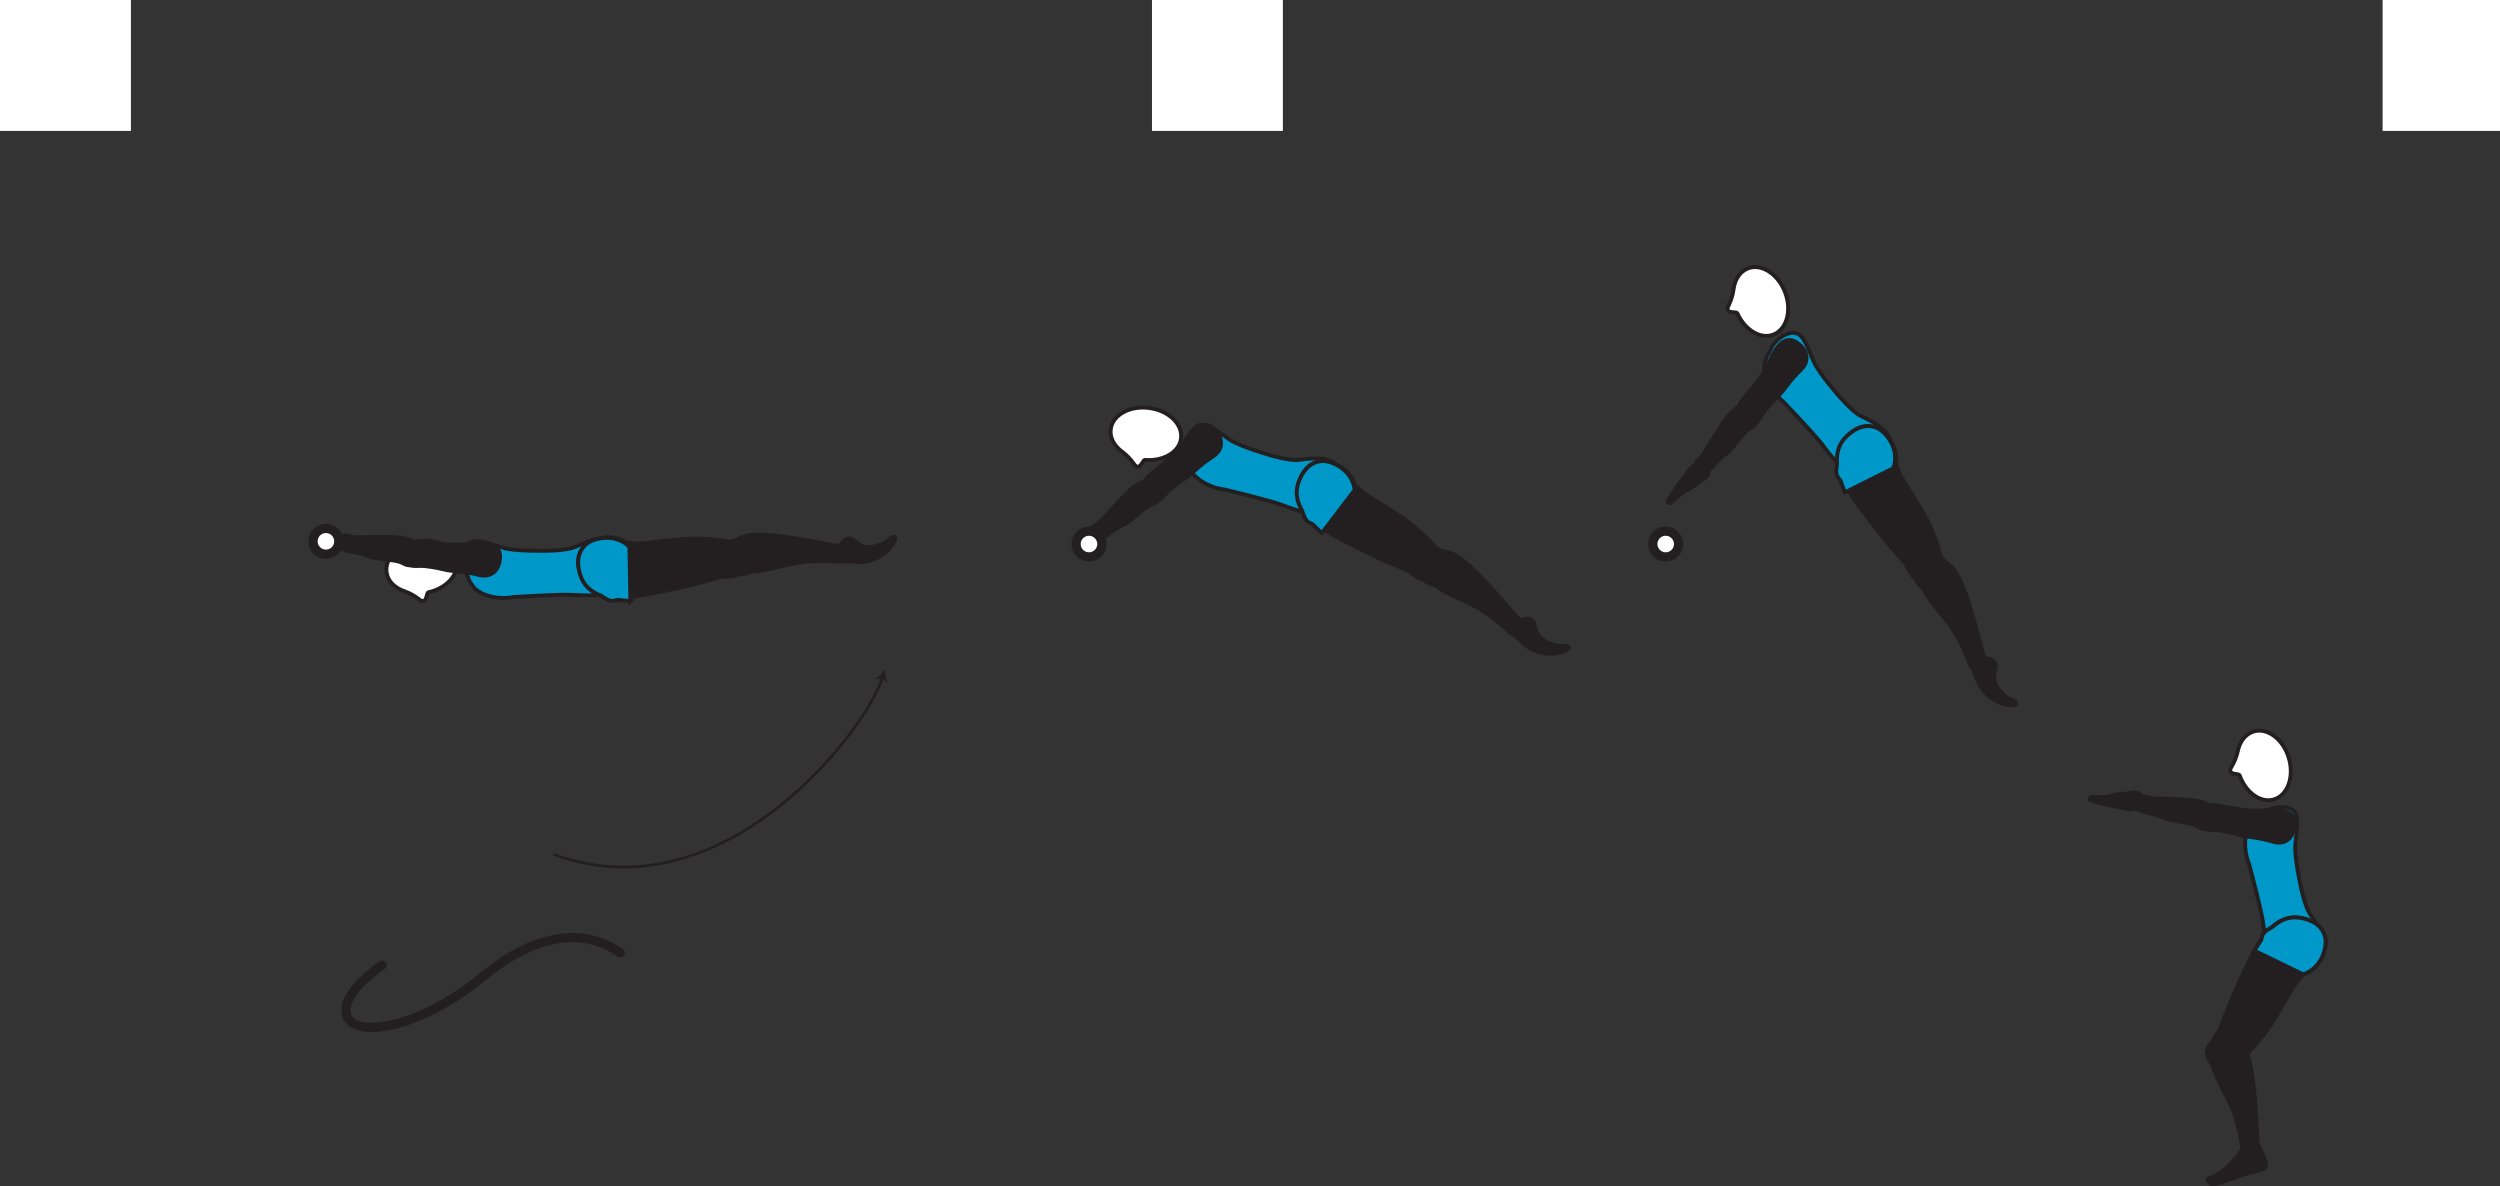 <?xml version="1.0" encoding="UTF-8" standalone="no"?>
<!-- Created with Inkscape (http://www.inkscape.org/) -->

<svg
   version="1.1"
   id="svg1"
   width="360.469"
   height="171.039"
   viewBox="0 0 360.469 171.039"
   sodipodi:docname="cell.svg"
   xmlns:inkscape="http://www.inkscape.org/namespaces/inkscape"
   xmlns:sodipodi="http://sodipodi.sourceforge.net/DTD/sodipodi-0.dtd"
   xmlns="http://www.w3.org/2000/svg"
   xmlns:svg="http://www.w3.org/2000/svg">
  <rect x="0" y="0" width="360.469" height="171.039" fill="#333333" stroke="none"/>
  <sodipodi:namedview
     id="namedview1"
     pagecolor="#ffffff"
     bordercolor="#000000"
     borderopacity="0.25"
     inkscape:showpageshadow="2"
     inkscape:pageopacity="0.0"
     inkscape:pagecheckerboard="0"
     inkscape:deskcolor="#d1d1d1">
    <inkscape:page
       x="0"
       y="0"
       inkscape:label="1"
       id="page1"
       width="360.469"
       height="171.039"
       margin="0"
       bleed="0" />
  </sodipodi:namedview>
  <defs
     id="defs1" />
  <path
     style="fill:#ffffff;fill-opacity:1;fill-rule:nonzero;stroke:none"
     d="m 166.1,18.874 h 18.875 V 0 h -18.875 z"
     id="path80" />
  <path
     style="fill:#ffffff;fill-opacity:1;fill-rule:nonzero;stroke:none"
     d="M -1.4269758e-8,18.874 H 18.875 V 0 H -1.4269758e-8 Z"
     id="path81" />
  <path
     style="fill:#ffffff;fill-opacity:1;fill-rule:nonzero;stroke:none"
     d="m 343.542,18.874 h 16.927 V 0 h -16.927 z"
     id="path82" />
  <path
     style="fill:#231f20;fill-opacity:1;fill-rule:nonzero;stroke:none"
     d="m 287.698,96.844 c 0.542,-1.246 -0.166,-1.932 -1.204,-2.016 -0.301,-0.026 -0.546,-0.364 -0.842,-0.359 -0.71,0.005 -1.886,1.291 -1.068,2.547 0.052,0.088 0.281,0.874 0.536,1.437 0.505,1.104 2.052,3.068 4.729,3.354 1.271,0.146 1.12,-0.63 0.625,-0.844 -1.578,-0.672 -1.584,-1.042 -1.932,-1.37 -1.188,-1.104 -0.844,-2.749 -0.844,-2.749"
     id="path83" />
  <path
     style="fill:none;stroke:#231f20;stroke-width:0.333;stroke-linecap:butt;stroke-linejoin:miter;stroke-miterlimit:4;stroke-dasharray:none;stroke-opacity:1"
     d="m 287.698,96.844 c 0.542,-1.246 -0.166,-1.932 -1.204,-2.016 -0.301,-0.026 -0.546,-0.364 -0.842,-0.359 -0.71,0.005 -1.886,1.291 -1.068,2.547 0.052,0.088 0.281,0.874 0.536,1.437 0.505,1.104 2.052,3.068 4.729,3.354 1.271,0.146 1.12,-0.63 0.625,-0.844 -1.578,-0.672 -1.584,-1.042 -1.932,-1.37 -1.188,-1.104 -0.844,-2.749 -0.844,-2.749 z"
     id="path84" />
  <path
     style="fill:#231f20;fill-opacity:1;fill-rule:nonzero;stroke:none"
     d="m 277.204,81.302 c 1.817,-1.344 2.353,-1.365 2.973,-0.636 0.417,0.49 0.964,0.798 1.229,1.084 0.886,0.948 1.984,2.906 3.651,9.276 0.38,1.443 0.923,3.463 1.213,4.276 0.448,1.282 -1.978,1.172 -2.161,0.667 -0.599,-1.609 -1.129,-2.667 -1.421,-3.213 -0.203,-0.387 -0.47,-1.095 -1.432,-2.454 -1.47,-2.062 -2.647,-3.073 -3.667,-4.928 -0.475,-0.858 -1.376,-1.208 -1.407,-2.29 -0.036,-1.084 1.022,-1.782 1.022,-1.782"
     id="path85" />
  <path
     style="fill:none;stroke:#231f20;stroke-width:0.566;stroke-linecap:butt;stroke-linejoin:miter;stroke-miterlimit:4;stroke-dasharray:none;stroke-opacity:1"
     d="m 277.204,81.302 c 1.817,-1.344 2.353,-1.365 2.973,-0.636 0.417,0.49 0.964,0.798 1.229,1.084 0.886,0.948 1.984,2.906 3.651,9.276 0.38,1.443 0.923,3.463 1.213,4.276 0.448,1.282 -1.978,1.172 -2.161,0.667 -0.599,-1.609 -1.129,-2.667 -1.421,-3.213 -0.203,-0.387 -0.47,-1.095 -1.432,-2.454 -1.47,-2.062 -2.647,-3.073 -3.667,-4.928 -0.475,-0.858 -1.376,-1.208 -1.407,-2.29 -0.036,-1.084 1.022,-1.782 1.022,-1.782 z"
     id="path86" />
  <path
     style="fill:#0098c9;fill-opacity:1;fill-rule:nonzero;stroke:none"
     d="m 265.322,57.292 c 2.09,2.338 2.792,2.614 3.626,3 5.234,2.448 3.937,4.973 1.474,6.473 -2.89,1.771 -3.896,2.464 -7.63,-2.604 -1.036,-1.416 -5.724,-6.301 -5.724,-6.301 -1.912,-1.527 -2.968,-4.032 -2.615,-5.443 0.369,-1.491 0.333,-0.871 0.927,-2.188 0.568,-1.255 2.354,-2.516 3.552,-2.197 1.152,0.29 1.614,1.889 2.589,4.109 0.771,1.749 3.801,5.151 3.801,5.151"
     id="path87" />
  <path
     style="fill:none;stroke:#231f20;stroke-width:0.566;stroke-linecap:butt;stroke-linejoin:miter;stroke-miterlimit:4;stroke-dasharray:none;stroke-opacity:1"
     d="m 265.322,57.292 c 2.09,2.338 2.792,2.614 3.626,3 5.234,2.448 3.937,4.973 1.474,6.473 -2.89,1.771 -3.896,2.464 -7.63,-2.604 -1.036,-1.416 -5.724,-6.301 -5.724,-6.301 -1.912,-1.527 -2.968,-4.032 -2.615,-5.443 0.369,-1.491 0.333,-0.871 0.927,-2.188 0.568,-1.255 2.354,-2.516 3.552,-2.197 1.152,0.29 1.614,1.889 2.589,4.109 0.771,1.749 3.801,5.151 3.801,5.151 z"
     id="path88" />
  <path
     style="fill:#ffffff;fill-opacity:1;fill-rule:nonzero;stroke:none"
     d="m 250.494,45.15 c -0.114,-0.218 -1.233,0.022 -1.38,-0.478 -0.15,-0.506 0.522,-0.912 0.834,-2.88 V 41.77 c 0.177,-1.442 0.912,-2.62 2.084,-3.072 1.937,-0.745 4.328,0.786 5.344,3.422 1.014,2.636 0.265,5.38 -1.678,6.125 -1.844,0.719 -4.125,-0.667 -5.204,-3.095"
     id="path89" />
  <path
     style="fill:none;stroke:#231f20;stroke-width:0.566;stroke-linecap:butt;stroke-linejoin:miter;stroke-miterlimit:4;stroke-dasharray:none;stroke-opacity:1"
     d="m 250.494,45.15 c -0.114,-0.218 -1.233,0.022 -1.38,-0.478 -0.15,-0.506 0.522,-0.912 0.834,-2.88 V 41.77 c 0.177,-1.442 0.912,-2.62 2.084,-3.072 1.937,-0.745 4.328,0.786 5.344,3.422 1.014,2.636 0.265,5.38 -1.678,6.125 -1.844,0.719 -4.125,-0.667 -5.204,-3.095 z"
     id="path90" />
  <path
     style="fill:#231f20;fill-opacity:1;fill-rule:nonzero;stroke:none"
     d="m 279.089,82.901 c -3.011,2.656 -4.052,-1.292 -4.371,-1.647 -3.333,-3.744 -3.473,-4.098 -5.817,-7.124 -3.375,-4.37 -5.016,-7.885 -3.052,-10.594 1.339,-1.838 2.912,-2.323 4.188,-1.995 1.411,0.365 3.776,2.491 3.296,5.339 l 0.647,1.584 c 0.572,1.01 0.853,1.514 1.172,1.989 0.561,0.833 1.113,1.76 2.118,3.437 1.782,2.984 2.688,6.714 2.688,6.714 0.615,1.084 -0.869,2.297 -0.869,2.297"
     id="path91" />
  <path
     style="fill:none;stroke:#231f20;stroke-width:0.566;stroke-linecap:butt;stroke-linejoin:miter;stroke-miterlimit:4;stroke-dasharray:none;stroke-opacity:1"
     d="m 279.089,82.901 c -3.011,2.656 -4.052,-1.292 -4.371,-1.647 -3.333,-3.744 -3.473,-4.098 -5.817,-7.124 -3.375,-4.37 -5.016,-7.885 -3.052,-10.594 1.339,-1.838 2.912,-2.323 4.188,-1.995 1.411,0.365 3.776,2.491 3.296,5.339 l 0.647,1.584 c 0.572,1.01 0.853,1.514 1.172,1.989 0.561,0.833 1.113,1.76 2.118,3.437 1.782,2.984 2.688,6.714 2.688,6.714 0.615,1.084 -0.869,2.297 -0.869,2.297 z"
     id="path92" />
  <path
     style="fill:#0098c9;fill-opacity:1;fill-rule:nonzero;stroke:none"
     d="m 270.641,61.698 c -1.208,-0.532 -2.833,-0.318 -4.453,1.271 -1.052,1.025 -1.422,2.339 -1.312,3.885 -0.152,1.031 -0.22,1.656 0.353,2.235 0.052,0.047 0.099,0.113 0.147,0.176 0.176,0.557 0.38,1.131 0.634,1.735 l 6.995,-3.49 c 0.953,-2.729 -1.036,-5.213 -2.364,-5.812"
     id="path93" />
  <path
     style="fill:none;stroke:#231f20;stroke-width:0.566;stroke-linecap:butt;stroke-linejoin:miter;stroke-miterlimit:4;stroke-dasharray:none;stroke-opacity:1"
     d="m 270.641,61.698 c -1.208,-0.532 -2.833,-0.318 -4.453,1.271 -1.052,1.025 -1.422,2.339 -1.312,3.885 -0.152,1.031 -0.22,1.656 0.353,2.235 0.052,0.047 0.099,0.113 0.147,0.176 0.176,0.557 0.38,1.131 0.634,1.735 l 6.995,-3.49 c 0.953,-2.729 -1.036,-5.213 -2.364,-5.812 z"
     id="path94" />
  <path
     style="fill:#231f20;fill-opacity:1;fill-rule:nonzero;stroke:none"
     d="m 246.005,68.041 c 0.62,-0.176 1.677,-1.812 3.005,-2.724 0.896,-0.615 2.328,-2.957 3.266,-3.5 0.854,-0.5 1.204,-0.807 0.802,-1.885 -0.24,-0.64 -1.109,-1.719 -1.604,-1.563 -1.13,0.365 -1.849,0.985 -2.489,1.833 -0.735,0.975 -2.491,3.776 -2.767,4.324 -0.681,1.364 -1.353,1.672 -1.566,2.02 -0.407,0.642 -0.256,0.959 0.104,1.308 0.686,0.667 1.249,0.187 1.249,0.187"
     id="path95" />
  <path
     style="fill:none;stroke:#231f20;stroke-width:0.566;stroke-linecap:butt;stroke-linejoin:miter;stroke-miterlimit:4;stroke-dasharray:none;stroke-opacity:1"
     d="m 246.005,68.041 c 0.62,-0.176 1.677,-1.812 3.005,-2.724 0.896,-0.615 2.328,-2.957 3.266,-3.5 0.854,-0.5 1.204,-0.807 0.802,-1.885 -0.24,-0.64 -1.109,-1.719 -1.604,-1.563 -1.13,0.365 -1.849,0.985 -2.489,1.833 -0.735,0.975 -2.491,3.776 -2.767,4.324 -0.681,1.364 -1.353,1.672 -1.566,2.02 -0.407,0.642 -0.256,0.959 0.104,1.308 0.686,0.667 1.249,0.187 1.249,0.187 z"
     id="path96" />
  <path
     style="fill:#231f20;fill-opacity:1;fill-rule:nonzero;stroke:none"
     d="m 251.969,61.218 c 1.063,0.74 1.896,-1.114 2.192,-1.568 0.297,-0.452 1.287,-1.656 2.183,-2.489 0.89,-0.839 1.645,-2.271 3.344,-3.864 0.885,-0.839 1.224,-2.219 -0.047,-3.459 -1.261,-1.224 -2.417,-0.973 -3.344,0.198 -0.927,1.177 -1.297,2.672 -2.145,3.922 -0.844,1.255 -1.83,2.454 -2.647,3.354 -0.927,1.021 -1,1.876 -0.801,2.308 0.505,1.082 1.265,1.598 1.265,1.598"
     id="path97" />
  <path
     style="fill:none;stroke:#231f20;stroke-width:0.566;stroke-linecap:butt;stroke-linejoin:miter;stroke-miterlimit:4;stroke-dasharray:none;stroke-opacity:1"
     d="m 251.969,61.218 c 1.063,0.74 1.896,-1.114 2.192,-1.568 0.297,-0.452 1.287,-1.656 2.183,-2.489 0.89,-0.839 1.645,-2.271 3.344,-3.864 0.885,-0.839 1.224,-2.219 -0.047,-3.459 -1.261,-1.224 -2.417,-0.973 -3.344,0.198 -0.927,1.177 -1.297,2.672 -2.145,3.922 -0.844,1.255 -1.83,2.454 -2.647,3.354 -0.927,1.021 -1,1.876 -0.801,2.308 0.505,1.082 1.265,1.598 1.265,1.598 z"
     id="path98" />
  <path
     style="fill:#ffffff;fill-opacity:1;fill-rule:nonzero;stroke:none"
     d="m 239.218,76.844 c -0.88,0.525 -1.172,1.661 -0.645,2.546 0.521,0.886 1.667,1.178 2.547,0.651 0.885,-0.52 1.177,-1.667 0.65,-2.547 -0.525,-0.885 -1.666,-1.172 -2.552,-0.65"
     id="path99" />
  <path
     style="fill:none;stroke:#231f20;stroke-width:1.332;stroke-linecap:butt;stroke-linejoin:miter;stroke-miterlimit:4;stroke-dasharray:none;stroke-opacity:1"
     d="m 239.218,76.844 c -0.88,0.525 -1.172,1.661 -0.645,2.546 0.521,0.886 1.667,1.178 2.547,0.651 0.885,-0.52 1.177,-1.667 0.65,-2.547 -0.525,-0.885 -1.666,-1.172 -2.552,-0.65 z"
     id="path100" />
  <path
     style="fill:#231f20;fill-opacity:1;fill-rule:nonzero;stroke:none"
     d="m 240.489,72.312 c 0.215,-0.698 2.152,-3.307 2.62,-3.88 0.417,-0.515 0.828,-1.599 1.953,-1.328 0.454,0.104 1.042,0.584 1.224,0.849 0.156,0.213 0.036,0.521 -0.244,0.803 -0.469,0.473 -0.781,0.432 -1.724,1.29 0,0 -0.256,0.167 -0.734,0.443 -1.407,0.828 -0.866,0.333 -2.636,1.985 -0.12,0.114 -0.334,0.072 -0.402,-0.016 -0.113,-0.141 -0.057,-0.146 -0.057,-0.146"
     id="path101" />
  <path
     style="fill:none;stroke:#231f20;stroke-width:0.566;stroke-linecap:round;stroke-linejoin:round;stroke-miterlimit:4;stroke-dasharray:none;stroke-opacity:1"
     d="m 240.489,72.312 c 0.215,-0.698 2.152,-3.307 2.62,-3.88 0.417,-0.515 0.828,-1.599 1.953,-1.328 0.454,0.104 1.042,0.584 1.224,0.849 0.156,0.213 0.036,0.521 -0.244,0.803 -0.469,0.473 -0.781,0.432 -1.724,1.29 0,0 -0.256,0.167 -0.734,0.443 -1.407,0.828 -0.866,0.333 -2.636,1.985 -0.12,0.114 -0.334,0.072 -0.402,-0.016 -0.113,-0.141 -0.057,-0.146 -0.057,-0.146 z"
     id="path102" />
  <path
     style="fill:none;stroke:#231f20;stroke-width:0.4;stroke-linecap:butt;stroke-linejoin:miter;stroke-miterlimit:4;stroke-dasharray:none;stroke-opacity:1"
     d="m 79.849,123.207 c 24.891,9.058 45.35,-18.525 47.375,-25.499"
     id="path103" />
  <path
     style="fill:#231f20;fill-opacity:1;fill-rule:nonzero;stroke:none"
     d="m 127.563,96.552 c 0.041,0.604 0.193,1.38 0.437,1.906 l -0.817,-0.598 -1.011,0.066 c 0.489,-0.312 1.032,-0.89 1.391,-1.374"
     id="path104" />
  <path
     style="fill:#231f20;fill-opacity:1;fill-rule:nonzero;stroke:none"
     d="m 123.543,78.161 c -0.882,-1.025 -1.814,-0.683 -2.33,0.219 -0.156,0.265 -0.566,0.338 -0.692,0.609 -0.297,0.641 0.355,2.256 1.844,2.057 0.099,-0.014 0.911,0.12 1.531,0.131 1.213,0.016 3.647,-0.536 5.063,-2.833 0.672,-1.084 -0.094,-1.276 -0.5,-0.922 -1.282,1.13 -1.615,0.984 -2.063,1.156 -1.505,0.599 -2.853,-0.417 -2.853,-0.417"
     id="path105" />
  <path
     style="fill:none;stroke:#231f20;stroke-width:0.333;stroke-linecap:butt;stroke-linejoin:miter;stroke-miterlimit:4;stroke-dasharray:none;stroke-opacity:1"
     d="m 123.543,78.161 c -0.882,-1.025 -1.814,-0.683 -2.33,0.219 -0.156,0.265 -0.566,0.338 -0.692,0.609 -0.297,0.641 0.355,2.256 1.844,2.057 0.099,-0.014 0.911,0.12 1.531,0.131 1.213,0.016 3.647,-0.536 5.063,-2.833 0.672,-1.084 -0.094,-1.276 -0.5,-0.922 -1.282,1.13 -1.615,0.984 -2.063,1.156 -1.505,0.599 -2.853,-0.417 -2.853,-0.417 z"
     id="path106" />
  <path
     style="fill:#231f20;fill-opacity:1;fill-rule:nonzero;stroke:none"
     d="m 105.006,80.969 c -0.438,-2.219 -0.225,-2.715 0.703,-2.959 0.619,-0.166 1.135,-0.532 1.504,-0.645 1.235,-0.396 3.475,-0.548 9.943,0.681 1.469,0.282 3.527,0.656 4.387,0.74 1.348,0.14 0.208,2.287 -0.324,2.24 -1.708,-0.152 -2.896,-0.125 -3.52,-0.094 -0.428,0.021 -1.183,-0.047 -2.823,0.24 -2.496,0.437 -3.912,1.073 -6.027,1.193 -0.984,0.061 -1.682,0.728 -2.672,0.291 -1,-0.432 -1.171,-1.687 -1.171,-1.687"
     id="path107" />
  <path
     style="fill:none;stroke:#231f20;stroke-width:0.566;stroke-linecap:butt;stroke-linejoin:miter;stroke-miterlimit:4;stroke-dasharray:none;stroke-opacity:1"
     d="m 105.006,80.969 c -0.438,-2.219 -0.225,-2.715 0.703,-2.959 0.619,-0.166 1.135,-0.532 1.504,-0.645 1.235,-0.396 3.475,-0.548 9.943,0.681 1.469,0.282 3.527,0.656 4.387,0.74 1.348,0.14 0.208,2.287 -0.324,2.24 -1.708,-0.152 -2.896,-0.125 -3.52,-0.094 -0.428,0.021 -1.183,-0.047 -2.823,0.24 -2.496,0.437 -3.912,1.073 -6.027,1.193 -0.984,0.061 -1.682,0.728 -2.672,0.291 -1,-0.432 -1.171,-1.687 -1.171,-1.687 z"
     id="path108" />
  <path
     style="fill:#0098c9;fill-opacity:1;fill-rule:nonzero;stroke:none"
     d="m 78.959,79.412 c 3.131,-0.09 3.792,-0.454 4.631,-0.839 5.249,-2.423 6.338,0.203 5.895,3.052 -0.51,3.353 -0.625,4.563 -6.912,4.151 -1.745,-0.12 -8.505,0.308 -8.505,0.308 -2.402,0.484 -4.995,-0.328 -5.849,-1.511 -0.896,-1.245 -0.448,-0.817 -1.072,-2.12 -0.59,-1.24 -0.402,-3.421 0.609,-4.136 0.963,-0.687 2.489,-0.009 4.812,0.677 1.833,0.538 6.391,0.418 6.391,0.418"
     id="path109" />
  <path
     style="fill:none;stroke:#231f20;stroke-width:0.566;stroke-linecap:butt;stroke-linejoin:miter;stroke-miterlimit:4;stroke-dasharray:none;stroke-opacity:1"
     d="m 78.959,79.412 c 3.131,-0.09 3.792,-0.454 4.631,-0.839 5.249,-2.423 6.338,0.203 5.895,3.052 -0.51,3.353 -0.625,4.563 -6.912,4.151 -1.745,-0.12 -8.505,0.308 -8.505,0.308 -2.402,0.484 -4.995,-0.328 -5.849,-1.511 -0.896,-1.245 -0.448,-0.817 -1.072,-2.12 -0.59,-1.24 -0.402,-3.421 0.609,-4.136 0.963,-0.687 2.489,-0.009 4.812,0.677 1.833,0.538 6.391,0.418 6.391,0.418 z"
     id="path110" />
  <path
     style="fill:#ffffff;fill-opacity:1;fill-rule:nonzero;stroke:none"
     d="m 61.756,85.406 c -0.235,0.068 -0.224,1.214 -0.745,1.26 -0.521,0.042 -0.787,-0.702 -2.645,-1.401 L 58.344,85.26 c -1.38,-0.463 -2.391,-1.416 -2.593,-2.656 -0.344,-2.047 1.64,-4.083 4.426,-4.547 2.786,-0.464 5.317,0.823 5.662,2.869 0.328,1.959 -1.479,3.912 -4.083,4.48"
     id="path111" />
  <path
     style="fill:none;stroke:#231f20;stroke-width:0.566;stroke-linecap:butt;stroke-linejoin:miter;stroke-miterlimit:4;stroke-dasharray:none;stroke-opacity:1"
     d="m 61.756,85.406 c -0.235,0.068 -0.224,1.214 -0.745,1.26 -0.521,0.042 -0.787,-0.702 -2.645,-1.401 L 58.344,85.26 c -1.38,-0.463 -2.391,-1.416 -2.593,-2.656 -0.344,-2.047 1.64,-4.083 4.426,-4.547 2.786,-0.464 5.317,0.823 5.662,2.869 0.328,1.959 -1.479,3.912 -4.083,4.48 z"
     id="path112" />
  <path
     style="fill:#231f20;fill-opacity:1;fill-rule:nonzero;stroke:none"
     d="m 107.256,79.953 c 1.109,3.855 -2.901,3.104 -3.36,3.24 -4.812,1.4 -5.192,1.38 -8.927,2.192 -5.401,1.177 -9.281,1.151 -10.885,-1.792 -1.084,-1.995 -0.844,-3.619 0,-4.629 0.932,-1.12 3.864,-2.344 6.235,-0.688 l 1.707,0.093 c 1.162,-0.083 1.735,-0.115 2.302,-0.203 0.995,-0.15 2.063,-0.254 4.011,-0.437 3.458,-0.333 7.218,0.453 7.218,0.453 1.24,-0.089 1.699,1.771 1.699,1.771"
     id="path113" />
  <path
     style="fill:none;stroke:#231f20;stroke-width:0.566;stroke-linecap:butt;stroke-linejoin:miter;stroke-miterlimit:4;stroke-dasharray:none;stroke-opacity:1"
     d="m 107.256,79.953 c 1.109,3.855 -2.901,3.104 -3.36,3.24 -4.812,1.4 -5.192,1.38 -8.927,2.192 -5.401,1.177 -9.281,1.151 -10.885,-1.792 -1.084,-1.995 -0.844,-3.619 0,-4.629 0.932,-1.12 3.864,-2.344 6.235,-0.688 l 1.707,0.093 c 1.162,-0.083 1.735,-0.115 2.302,-0.203 0.995,-0.15 2.063,-0.254 4.011,-0.437 3.458,-0.333 7.218,0.453 7.218,0.453 1.24,-0.089 1.699,1.771 1.699,1.771 z"
     id="path114" />
  <path
     style="fill:#0098c9;fill-opacity:1;fill-rule:nonzero;stroke:none"
     d="m 90.896,86.656 -0.145,-7.812 c -2.058,-2.032 -5.156,-1.308 -6.266,-0.36 -1,0.86 -1.505,2.417 -0.766,4.568 0.48,1.396 1.5,2.292 2.953,2.849 0.86,0.577 1.401,0.907 2.161,0.64 0.069,-0.025 0.147,-0.041 0.224,-0.057 0.579,0.084 1.188,0.141 1.839,0.172"
     id="path115" />
  <path
     style="fill:none;stroke:#231f20;stroke-width:0.566;stroke-linecap:butt;stroke-linejoin:miter;stroke-miterlimit:4;stroke-dasharray:none;stroke-opacity:1"
     d="m 90.896,86.656 -0.145,-7.812 c -2.058,-2.032 -5.156,-1.308 -6.266,-0.36 -1,0.86 -1.505,2.417 -0.766,4.568 0.48,1.396 1.5,2.292 2.953,2.849 0.86,0.577 1.401,0.907 2.161,0.64 0.069,-0.025 0.147,-0.041 0.224,-0.057 0.579,0.084 1.188,0.141 1.839,0.172 z"
     id="path116" />
  <path
     style="fill:#231f20;fill-opacity:1;fill-rule:nonzero;stroke:none"
     d="m 49.355,79.13 c 0.479,0.432 2.426,0.463 3.902,1.104 0.995,0.438 3.739,0.407 4.697,0.911 0.88,0.459 1.328,0.595 2.026,-0.323 0.416,-0.541 0.869,-1.853 0.479,-2.181 -0.912,-0.767 -1.817,-1.048 -2.88,-1.141 -1.213,-0.11 -4.527,-0.11 -5.136,-0.052 -1.514,0.145 -2.129,-0.255 -2.536,-0.255 -0.76,-0.005 -0.953,0.291 -1.057,0.781 -0.203,0.938 0.505,1.156 0.505,1.156"
     id="path117" />
  <path
     style="fill:none;stroke:#231f20;stroke-width:0.566;stroke-linecap:butt;stroke-linejoin:miter;stroke-miterlimit:4;stroke-dasharray:none;stroke-opacity:1"
     d="m 49.355,79.13 c 0.479,0.432 2.426,0.463 3.902,1.104 0.995,0.438 3.739,0.407 4.697,0.911 0.88,0.459 1.328,0.595 2.026,-0.323 0.416,-0.541 0.869,-1.853 0.479,-2.181 -0.912,-0.767 -1.817,-1.048 -2.88,-1.141 -1.213,-0.11 -4.527,-0.11 -5.136,-0.052 -1.514,0.145 -2.129,-0.255 -2.536,-0.255 -0.76,-0.005 -0.953,0.291 -1.057,0.781 -0.203,0.938 0.505,1.156 0.505,1.156 z"
     id="path118" />
  <path
     style="fill:#231f20;fill-opacity:1;fill-rule:nonzero;stroke:none"
     d="m 58.302,80.568 c -0.068,1.292 1.954,1.016 2.49,1.025 0.547,0.011 2.088,0.215 3.271,0.527 1.188,0.312 2.797,0.197 5.046,0.786 1.183,0.307 2.532,-0.136 2.907,-1.87 0.369,-1.719 -0.453,-2.572 -1.943,-2.728 -1.484,-0.163 -2.953,0.317 -4.464,0.26 -1.509,-0.052 -3.041,-0.251 -4.239,-0.464 -1.36,-0.244 -2.126,0.146 -2.385,0.546 -0.657,1 -0.683,1.918 -0.683,1.918"
     id="path119" />
  <path
     style="fill:none;stroke:#231f20;stroke-width:0.566;stroke-linecap:butt;stroke-linejoin:miter;stroke-miterlimit:4;stroke-dasharray:none;stroke-opacity:1"
     d="m 58.302,80.568 c -0.068,1.292 1.954,1.016 2.49,1.025 0.547,0.011 2.088,0.215 3.271,0.527 1.188,0.312 2.797,0.197 5.046,0.786 1.183,0.307 2.532,-0.136 2.907,-1.87 0.369,-1.719 -0.453,-2.572 -1.943,-2.728 -1.484,-0.163 -2.953,0.317 -4.464,0.26 -1.509,-0.052 -3.041,-0.251 -4.239,-0.464 -1.36,-0.244 -2.126,0.146 -2.385,0.546 -0.657,1 -0.683,1.918 -0.683,1.918 z"
     id="path120" />
  <path
     style="fill:#231f20;fill-opacity:1;fill-rule:nonzero;stroke:none"
     d="m 221.448,90.516 c -0.058,-1.355 -1,-1.662 -1.963,-1.282 -0.287,0.11 -0.652,-0.084 -0.923,0.047 -0.63,0.317 -1.125,1.995 0.167,2.76 0.089,0.052 0.636,0.661 1.115,1.057 0.937,0.767 3.193,1.844 5.729,0.928 1.197,-0.428 0.719,-1.062 0.183,-1.032 -1.71,0.09 -1.876,-0.234 -2.334,-0.374 -1.552,-0.475 -1.974,-2.104 -1.974,-2.104"
     id="path121" />
  <path
     style="fill:none;stroke:#231f20;stroke-width:0.333;stroke-linecap:butt;stroke-linejoin:miter;stroke-miterlimit:4;stroke-dasharray:none;stroke-opacity:1"
     d="m 221.448,90.516 c -0.058,-1.355 -1,-1.662 -1.963,-1.282 -0.287,0.11 -0.652,-0.084 -0.923,0.047 -0.63,0.317 -1.125,1.995 0.167,2.76 0.089,0.052 0.636,0.661 1.115,1.057 0.937,0.767 3.193,1.844 5.729,0.928 1.197,-0.428 0.719,-1.062 0.183,-1.032 -1.71,0.09 -1.876,-0.234 -2.334,-0.374 -1.552,-0.475 -1.974,-2.104 -1.974,-2.104 z"
     id="path122" />
  <path
     style="fill:#231f20;fill-opacity:1;fill-rule:nonzero;stroke:none"
     d="m 205.182,81.182 c 1.036,-2.016 1.511,-2.265 2.391,-1.88 0.588,0.255 1.219,0.286 1.579,0.427 1.213,0.459 3.061,1.74 7.364,6.724 0.973,1.131 2.349,2.708 2.973,3.307 0.969,0.953 -1.26,1.922 -1.651,1.548 -1.24,-1.183 -2.182,-1.891 -2.692,-2.256 -0.349,-0.25 -0.896,-0.776 -2.36,-1.574 -2.224,-1.202 -3.734,-1.593 -5.464,-2.812 -0.806,-0.562 -1.765,-0.473 -2.27,-1.437 -0.515,-0.959 0.13,-2.047 0.13,-2.047"
     id="path123" />
  <path
     style="fill:none;stroke:#231f20;stroke-width:0.566;stroke-linecap:butt;stroke-linejoin:miter;stroke-miterlimit:4;stroke-dasharray:none;stroke-opacity:1"
     d="m 205.182,81.182 c 1.036,-2.016 1.511,-2.265 2.391,-1.88 0.588,0.255 1.219,0.286 1.579,0.427 1.213,0.459 3.061,1.74 7.364,6.724 0.973,1.131 2.349,2.708 2.973,3.307 0.969,0.953 -1.26,1.922 -1.651,1.548 -1.24,-1.183 -2.182,-1.891 -2.692,-2.256 -0.349,-0.25 -0.896,-0.776 -2.36,-1.574 -2.224,-1.202 -3.734,-1.593 -5.464,-2.812 -0.806,-0.562 -1.765,-0.473 -2.27,-1.437 -0.515,-0.959 0.13,-2.047 0.13,-2.047 z"
     id="path124" />
  <path
     style="fill:#0098c9;fill-opacity:1;fill-rule:nonzero;stroke:none"
     d="m 183.27,65.666 c 3.016,0.839 3.756,0.688 4.672,0.563 5.73,-0.765 5.995,2.068 4.735,4.656 -1.479,3.052 -1.948,4.177 -7.828,1.927 -1.636,-0.63 -8.218,-2.219 -8.218,-2.219 -2.438,-0.244 -4.678,-1.785 -5.146,-3.167 -0.49,-1.457 -0.188,-0.916 -0.396,-2.342 -0.204,-1.36 0.624,-3.391 1.796,-3.772 1.131,-0.37 2.386,0.724 4.407,2.068 1.588,1.057 5.978,2.286 5.978,2.286"
     id="path125" />
  <path
     style="fill:none;stroke:#231f20;stroke-width:0.566;stroke-linecap:butt;stroke-linejoin:miter;stroke-miterlimit:4;stroke-dasharray:none;stroke-opacity:1"
     d="m 183.27,65.666 c 3.016,0.839 3.756,0.688 4.672,0.563 5.73,-0.765 5.995,2.068 4.735,4.656 -1.479,3.052 -1.948,4.177 -7.828,1.927 -1.636,-0.63 -8.218,-2.219 -8.218,-2.219 -2.438,-0.244 -4.678,-1.785 -5.146,-3.167 -0.49,-1.457 -0.188,-0.916 -0.396,-2.342 -0.204,-1.36 0.624,-3.391 1.796,-3.772 1.131,-0.37 2.386,0.724 4.407,2.068 1.588,1.057 5.978,2.286 5.978,2.286 z"
     id="path126" />
  <path
     style="fill:#ffffff;fill-opacity:1;fill-rule:nonzero;stroke:none"
     d="m 165.068,66.312 c -0.245,-0.004 -0.573,1.1 -1.083,0.99 -0.516,-0.114 -0.548,-0.906 -2.12,-2.12 l -0.021,-0.016 c -1.177,-0.849 -1.859,-2.057 -1.688,-3.301 0.277,-2.057 2.772,-3.423 5.568,-3.037 2.803,0.374 4.839,2.349 4.563,4.412 -0.26,1.968 -2.568,3.301 -5.219,3.072"
     id="path127" />
  <path
     style="fill:none;stroke:#231f20;stroke-width:0.566;stroke-linecap:butt;stroke-linejoin:miter;stroke-miterlimit:4;stroke-dasharray:none;stroke-opacity:1"
     d="m 165.068,66.312 c -0.245,-0.004 -0.573,1.1 -1.083,0.99 -0.516,-0.114 -0.548,-0.906 -2.12,-2.12 l -0.021,-0.016 c -1.177,-0.849 -1.859,-2.057 -1.688,-3.301 0.277,-2.057 2.772,-3.423 5.568,-3.037 2.803,0.374 4.839,2.349 4.563,4.412 -0.26,1.968 -2.568,3.301 -5.219,3.072 z"
     id="path128" />
  <path
     style="fill:#231f20;fill-opacity:1;fill-rule:nonzero;stroke:none"
     d="m 207.578,81.786 c -1.532,3.708 -4.202,0.626 -4.646,0.443 -4.64,-1.891 -4.927,-2.14 -8.359,-3.833 -4.959,-2.438 -7.979,-4.87 -7.407,-8.172 0.391,-2.235 1.59,-3.359 2.876,-3.631 1.427,-0.291 4.49,0.573 5.312,3.344 l 1.282,1.136 c 0.958,0.656 1.426,0.989 1.926,1.276 0.871,0.495 1.771,1.077 3.418,2.145 2.91,1.891 5.369,4.844 5.369,4.844 1.031,0.703 0.229,2.448 0.229,2.448"
     id="path129" />
  <path
     style="fill:none;stroke:#231f20;stroke-width:0.566;stroke-linecap:butt;stroke-linejoin:miter;stroke-miterlimit:4;stroke-dasharray:none;stroke-opacity:1"
     d="m 207.578,81.786 c -1.532,3.708 -4.202,0.626 -4.646,0.443 -4.64,-1.891 -4.927,-2.14 -8.359,-3.833 -4.959,-2.438 -7.979,-4.87 -7.407,-8.172 0.391,-2.235 1.59,-3.359 2.876,-3.631 1.427,-0.291 4.49,0.573 5.312,3.344 l 1.282,1.136 c 0.958,0.656 1.426,0.989 1.926,1.276 0.871,0.495 1.771,1.077 3.418,2.145 2.91,1.891 5.369,4.844 5.369,4.844 1.031,0.703 0.229,2.448 0.229,2.448 z"
     id="path130" />
  <path
     style="fill:#0098c9;fill-opacity:1;fill-rule:nonzero;stroke:none"
     d="m 190.656,66.474 c -1.318,0.047 -2.682,0.958 -3.438,3.099 -0.494,1.385 -0.249,2.729 0.538,4.068 0.317,0.989 0.53,1.583 1.296,1.843 0.068,0.026 0.136,0.062 0.209,0.1 0.405,0.421 0.843,0.848 1.337,1.276 l 4.74,-6.215 c -0.349,-2.869 -3.224,-4.223 -4.682,-4.171"
     id="path131" />
  <path
     style="fill:none;stroke:#231f20;stroke-width:0.566;stroke-linecap:butt;stroke-linejoin:miter;stroke-miterlimit:4;stroke-dasharray:none;stroke-opacity:1"
     d="m 190.656,66.474 c -1.318,0.047 -2.682,0.958 -3.438,3.099 -0.494,1.385 -0.249,2.729 0.538,4.068 0.317,0.989 0.53,1.583 1.296,1.843 0.068,0.026 0.136,0.062 0.209,0.1 0.405,0.421 0.843,0.848 1.337,1.276 l 4.74,-6.215 c -0.349,-2.869 -3.224,-4.223 -4.682,-4.171 z"
     id="path132" />
  <path
     style="fill:#231f20;fill-opacity:1;fill-rule:nonzero;stroke:none"
     d="m 158.677,77.656 c 0.642,-0.058 1.995,-1.458 3.47,-2.094 0.994,-0.437 2.848,-2.464 3.874,-2.817 0.938,-0.328 1.339,-0.563 1.146,-1.699 -0.11,-0.677 -0.76,-1.901 -1.271,-1.838 -1.183,0.141 -2.005,0.609 -2.796,1.324 -0.907,0.812 -3.168,3.228 -3.543,3.713 -0.932,1.213 -1.645,1.385 -1.921,1.681 -0.521,0.558 -0.432,0.896 -0.151,1.308 0.547,0.792 1.192,0.422 1.192,0.422"
     id="path133" />
  <path
     style="fill:none;stroke:#231f20;stroke-width:0.566;stroke-linecap:butt;stroke-linejoin:miter;stroke-miterlimit:4;stroke-dasharray:none;stroke-opacity:1"
     d="m 158.677,77.656 c 0.642,-0.058 1.995,-1.458 3.47,-2.094 0.994,-0.437 2.848,-2.464 3.874,-2.817 0.938,-0.328 1.339,-0.563 1.146,-1.699 -0.11,-0.677 -0.76,-1.901 -1.271,-1.838 -1.183,0.141 -2.005,0.609 -2.796,1.324 -0.907,0.812 -3.168,3.228 -3.543,3.713 -0.932,1.213 -1.645,1.385 -1.921,1.681 -0.521,0.558 -0.432,0.896 -0.151,1.308 0.547,0.792 1.192,0.422 1.192,0.422 z"
     id="path134" />
  <path
     style="fill:#231f20;fill-opacity:1;fill-rule:nonzero;stroke:none"
     d="m 165.833,72.098 c 0.902,0.934 2.079,-0.733 2.454,-1.12 0.38,-0.394 1.584,-1.38 2.614,-2.03 1.036,-0.651 2.052,-1.912 4.022,-3.151 1.03,-0.652 1.629,-1.943 0.614,-3.401 -1,-1.443 -2.188,-1.422 -3.318,-0.448 -1.135,0.978 -1.786,2.38 -2.859,3.442 -1.068,1.068 -2.26,2.052 -3.229,2.782 -1.11,0.828 -1.344,1.65 -1.23,2.114 0.282,1.162 0.932,1.812 0.932,1.812"
     id="path135" />
  <path
     style="fill:none;stroke:#231f20;stroke-width:0.566;stroke-linecap:butt;stroke-linejoin:miter;stroke-miterlimit:4;stroke-dasharray:none;stroke-opacity:1"
     d="m 165.833,72.098 c 0.902,0.934 2.079,-0.733 2.454,-1.12 0.38,-0.394 1.584,-1.38 2.614,-2.03 1.036,-0.651 2.052,-1.912 4.022,-3.151 1.03,-0.652 1.629,-1.943 0.614,-3.401 -1,-1.443 -2.188,-1.422 -3.318,-0.448 -1.135,0.978 -1.786,2.38 -2.859,3.442 -1.068,1.068 -2.26,2.052 -3.229,2.782 -1.11,0.828 -1.344,1.65 -1.23,2.114 0.282,1.162 0.932,1.812 0.932,1.812 z"
     id="path136" />
  <path
     style="fill:#ffffff;fill-opacity:1;fill-rule:nonzero;stroke:none"
     d="m 46.265,76.338 c -0.943,0.407 -1.385,1.495 -0.984,2.443 0.402,0.943 1.495,1.385 2.443,0.984 0.943,-0.4 1.385,-1.5 0.98,-2.443 -0.402,-0.942 -1.495,-1.385 -2.439,-0.984"
     id="path137" />
  <path
     style="fill:none;stroke:#231f20;stroke-width:1.332;stroke-linecap:butt;stroke-linejoin:miter;stroke-miterlimit:4;stroke-dasharray:none;stroke-opacity:1"
     d="m 46.265,76.338 c -0.943,0.407 -1.385,1.495 -0.984,2.443 0.402,0.943 1.495,1.385 2.443,0.984 0.943,-0.4 1.385,-1.5 0.98,-2.443 -0.402,-0.942 -1.495,-1.385 -2.439,-0.984 z"
     id="path138" />
  <path
     style="fill:#ffffff;fill-opacity:1;fill-rule:nonzero;stroke:none"
     d="m 156.068,76.844 c -0.885,0.525 -1.177,1.661 -0.651,2.546 0.52,0.886 1.667,1.178 2.547,0.651 0.885,-0.52 1.177,-1.667 0.651,-2.547 -0.526,-0.885 -1.667,-1.172 -2.547,-0.65"
     id="path139" />
  <path
     style="fill:none;stroke:#231f20;stroke-width:1.332;stroke-linecap:butt;stroke-linejoin:miter;stroke-miterlimit:4;stroke-dasharray:none;stroke-opacity:1"
     d="m 156.068,76.844 c -0.885,0.525 -1.177,1.661 -0.651,2.546 0.52,0.886 1.667,1.178 2.547,0.651 0.885,-0.52 1.177,-1.667 0.651,-2.547 -0.526,-0.885 -1.667,-1.172 -2.547,-0.65 z"
     id="path140" />
  <path
     style="fill:#231f20;fill-opacity:1;fill-rule:nonzero;stroke:none"
     d="m 326.166,168.641 c 1.032,-0.334 0.469,-1.454 -0.067,-2.552 -0.136,-0.282 -0.24,-0.554 -0.396,-0.814 -0.625,-1.052 -1.584,-1.478 -2.89,1.214 -0.052,0.098 -1.532,1.713 -2.016,2.094 -2.36,1.834 -2.782,1.104 -2.36,1.834 0.281,0.478 0.776,0.358 1.385,0.197 0.824,-0.224 3.667,-1.255 4.109,-1.38 0.434,-0.125 2.235,-0.593 2.235,-0.593"
     id="path141" />
  <path
     style="fill:none;stroke:#231f20;stroke-width:0.566;stroke-linecap:butt;stroke-linejoin:miter;stroke-miterlimit:4;stroke-dasharray:none;stroke-opacity:1"
     d="m 326.166,168.641 c 1.032,-0.334 0.469,-1.454 -0.067,-2.552 -0.136,-0.282 -0.24,-0.554 -0.396,-0.814 -0.625,-1.052 -1.584,-1.478 -2.89,1.214 -0.052,0.098 -1.532,1.713 -2.016,2.094 -2.36,1.834 -2.782,1.104 -2.36,1.834 0.281,0.478 0.776,0.358 1.385,0.197 0.824,-0.224 3.667,-1.255 4.109,-1.38 0.434,-0.125 2.235,-0.593 2.235,-0.593 z"
     id="path143" />
  <path
     style="fill:#231f20;fill-opacity:1;fill-rule:nonzero;stroke:none"
     d="m 319.583,149.895 c 2.058,-0.953 2.583,-0.86 3.047,-0.021 0.307,0.563 0.776,0.98 0.979,1.313 0.677,1.11 1.354,3.244 1.693,9.823 0.077,1.489 0.197,3.583 0.312,4.432 0.188,1.344 -2.172,0.745 -2.249,0.219 -0.256,-1.698 -0.563,-2.844 -0.74,-3.443 -0.12,-0.411 -0.235,-1.167 -0.902,-2.687 -1.014,-2.313 -1.962,-3.553 -2.588,-5.573 -0.286,-0.937 -1.098,-1.464 -0.912,-2.532 0.188,-1.067 1.36,-1.531 1.36,-1.531"
     id="path145" />
  <path
     style="fill:none;stroke:#231f20;stroke-width:0.566;stroke-linecap:butt;stroke-linejoin:miter;stroke-miterlimit:4;stroke-dasharray:none;stroke-opacity:1"
     d="m 319.583,149.895 c 2.058,-0.953 2.583,-0.86 3.047,-0.021 0.307,0.563 0.776,0.98 0.979,1.313 0.677,1.11 1.354,3.244 1.693,9.823 0.077,1.489 0.197,3.583 0.312,4.432 0.188,1.344 -2.172,0.745 -2.249,0.219 -0.256,-1.698 -0.563,-2.844 -0.74,-3.443 -0.12,-0.411 -0.235,-1.167 -0.902,-2.687 -1.014,-2.313 -1.962,-3.553 -2.588,-5.573 -0.286,-0.937 -1.098,-1.464 -0.912,-2.532 0.188,-1.067 1.36,-1.531 1.36,-1.531 z"
     id="path146" />
  <path
     style="fill:#0098c9;fill-opacity:1;fill-rule:nonzero;stroke:none"
     d="m 331.802,128.093 c 0.703,3.052 1.192,3.63 1.735,4.376 3.41,4.666 1.057,6.249 -1.828,6.385 -3.387,0.151 -4.6,0.276 -5.428,-5.964 -0.23,-1.735 -1.979,-8.276 -1.979,-8.276 -0.948,-2.26 -0.661,-4.964 0.328,-6.031 1.047,-1.13 0.713,-0.609 1.869,-1.474 1.099,-0.823 3.271,-1.068 4.172,-0.219 0.871,0.817 0.506,2.443 0.287,4.86 -0.167,1.9 0.844,6.343 0.844,6.343"
     id="path147" />
  <path
     style="fill:none;stroke:#231f20;stroke-width:0.566;stroke-linecap:butt;stroke-linejoin:miter;stroke-miterlimit:4;stroke-dasharray:none;stroke-opacity:1"
     d="m 331.802,128.093 c 0.703,3.052 1.192,3.63 1.735,4.376 3.41,4.666 1.057,6.249 -1.828,6.385 -3.387,0.151 -4.6,0.276 -5.428,-5.964 -0.23,-1.735 -1.979,-8.276 -1.979,-8.276 -0.948,-2.26 -0.661,-4.964 0.328,-6.031 1.047,-1.13 0.713,-0.609 1.869,-1.474 1.099,-0.823 3.271,-1.068 4.172,-0.219 0.871,0.817 0.506,2.443 0.287,4.86 -0.167,1.9 0.844,6.343 0.844,6.343 z"
     id="path148" />
  <path
     style="fill:#231f20;fill-opacity:1;fill-rule:nonzero;stroke:none"
     d="m 308.218,116.666 c 0.459,0.453 2.402,0.579 3.844,1.292 0.975,0.479 3.719,0.577 4.651,1.131 0.854,0.498 1.297,0.65 2.042,-0.23 0.443,-0.521 0.948,-1.808 0.572,-2.157 -0.869,-0.807 -1.76,-1.129 -2.822,-1.276 -1.203,-0.161 -4.511,-0.323 -5.12,-0.291 -1.52,0.072 -2.124,-0.36 -2.525,-0.38 -0.76,-0.037 -0.964,0.25 -1.094,0.734 -0.245,0.928 0.452,1.177 0.452,1.177"
     id="path149" />
  <path
     style="fill:none;stroke:#231f20;stroke-width:0.566;stroke-linecap:butt;stroke-linejoin:miter;stroke-miterlimit:4;stroke-dasharray:none;stroke-opacity:1"
     d="m 308.218,116.666 c 0.459,0.453 2.402,0.579 3.844,1.292 0.975,0.479 3.719,0.577 4.651,1.131 0.854,0.498 1.297,0.65 2.042,-0.23 0.443,-0.521 0.948,-1.808 0.572,-2.157 -0.869,-0.807 -1.76,-1.129 -2.822,-1.276 -1.203,-0.161 -4.511,-0.323 -5.12,-0.291 -1.52,0.072 -2.124,-0.36 -2.525,-0.38 -0.76,-0.037 -0.964,0.25 -1.094,0.734 -0.245,0.928 0.452,1.177 0.452,1.177 z"
     id="path150" />
  <path
     style="fill:#231f20;fill-opacity:1;fill-rule:nonzero;stroke:none"
     d="m 317.083,118.526 c -0.125,1.291 1.906,1.109 2.443,1.145 0.541,0.036 2.077,0.312 3.24,0.678 1.171,0.369 2.785,0.328 5.004,1.025 1.167,0.365 2.537,-0.015 2.991,-1.733 0.452,-1.699 -0.328,-2.59 -1.808,-2.819 -1.479,-0.235 -2.964,0.177 -4.474,0.052 -1.505,-0.129 -3.026,-0.396 -4.209,-0.667 -1.353,-0.306 -2.129,0.047 -2.411,0.434 -0.698,0.968 -0.776,1.885 -0.776,1.885"
     id="path151" />
  <path
     style="fill:none;stroke:#231f20;stroke-width:0.566;stroke-linecap:butt;stroke-linejoin:miter;stroke-miterlimit:4;stroke-dasharray:none;stroke-opacity:1"
     d="m 317.083,118.526 c -0.125,1.291 1.906,1.109 2.443,1.145 0.541,0.036 2.077,0.312 3.24,0.678 1.171,0.369 2.785,0.328 5.004,1.025 1.167,0.365 2.537,-0.015 2.991,-1.733 0.452,-1.699 -0.328,-2.59 -1.808,-2.819 -1.479,-0.235 -2.964,0.177 -4.474,0.052 -1.505,-0.129 -3.026,-0.396 -4.209,-0.667 -1.353,-0.306 -2.129,0.047 -2.411,0.434 -0.698,0.968 -0.776,1.885 -0.776,1.885 z"
     id="path152" />
  <path
     style="fill:#231f20;fill-opacity:1;fill-rule:nonzero;stroke:none"
     d="m 301.396,115.338 c 0.62,0.375 3.802,1.021 4.536,1.136 0.657,0.109 1.688,0.64 2.344,-0.319 0.261,-0.38 0.38,-1.129 0.344,-1.448 -0.026,-0.254 -0.318,-0.405 -0.719,-0.432 -0.661,-0.046 -0.869,0.203 -2.151,0.194 0,0 -0.302,0.041 -0.833,0.156 -1.599,0.322 -0.871,0.328 -3.287,0.286 -0.177,-0.005 -0.302,0.167 -0.297,0.287 0.016,0.176 0.063,0.14 0.063,0.14"
     id="path153" />
  <path
     style="fill:none;stroke:#231f20;stroke-width:0.566;stroke-linecap:round;stroke-linejoin:round;stroke-miterlimit:4;stroke-dasharray:none;stroke-opacity:1"
     d="m 301.396,115.338 c 0.62,0.375 3.802,1.021 4.536,1.136 0.657,0.109 1.688,0.64 2.344,-0.319 0.261,-0.38 0.38,-1.129 0.344,-1.448 -0.026,-0.254 -0.318,-0.405 -0.719,-0.432 -0.661,-0.046 -0.869,0.203 -2.151,0.194 0,0 -0.302,0.041 -0.833,0.156 -1.599,0.322 -0.871,0.328 -3.287,0.286 -0.177,-0.005 -0.302,0.167 -0.297,0.287 0.016,0.176 0.063,0.14 0.063,0.14 z"
     id="path154" />
  <path
     style="fill:#ffffff;fill-opacity:1;fill-rule:nonzero;stroke:none"
     d="m 322.917,111.77 c -0.095,-0.224 -1.235,-0.072 -1.339,-0.588 -0.109,-0.511 0.599,-0.865 1.063,-2.797 l 0.005,-0.02 c 0.285,-1.428 1.115,-2.543 2.317,-2.896 1.99,-0.595 4.255,1.124 5.058,3.833 0.801,2.708 -0.162,5.38 -2.156,5.968 -1.907,0.568 -4.063,-0.989 -4.948,-3.5"
     id="path155" />
  <path
     style="fill:none;stroke:#231f20;stroke-width:0.566;stroke-linecap:butt;stroke-linejoin:miter;stroke-miterlimit:4;stroke-dasharray:none;stroke-opacity:1"
     d="m 322.917,111.77 c -0.095,-0.224 -1.235,-0.072 -1.339,-0.588 -0.109,-0.511 0.599,-0.865 1.063,-2.797 l 0.005,-0.02 c 0.285,-1.428 1.115,-2.543 2.317,-2.896 1.99,-0.595 4.255,1.124 5.058,3.833 0.801,2.708 -0.162,5.38 -2.156,5.968 -1.907,0.568 -4.063,-0.989 -4.948,-3.5 z"
     id="path156" />
  <path
     style="fill:#231f20;fill-opacity:1;fill-rule:nonzero;stroke:none"
     d="m 320.646,153.098 c -3.756,-1.411 -0.761,-4.187 -0.595,-4.635 1.735,-4.698 1.98,-4.994 3.558,-8.474 2.276,-5.036 4.604,-8.135 7.922,-7.667 2.25,0.319 3.411,1.475 3.719,2.756 0.344,1.416 -0.423,4.505 -3.161,5.416 l -1.095,1.313 c -0.624,0.984 -0.943,1.468 -1.208,1.974 -0.468,0.885 -1.031,1.802 -2.041,3.478 -1.792,2.975 -4.667,5.527 -4.667,5.527 -0.667,1.052 -2.432,0.312 -2.432,0.312"
     id="path157" />
  <path
     style="fill:none;stroke:#231f20;stroke-width:0.566;stroke-linecap:butt;stroke-linejoin:miter;stroke-miterlimit:4;stroke-dasharray:none;stroke-opacity:1"
     d="m 320.646,153.098 c -3.756,-1.411 -0.761,-4.187 -0.595,-4.635 1.735,-4.698 1.98,-4.994 3.558,-8.474 2.276,-5.036 4.604,-8.135 7.922,-7.667 2.25,0.319 3.411,1.475 3.719,2.756 0.344,1.416 -0.423,4.505 -3.161,5.416 l -1.095,1.313 c -0.624,0.984 -0.943,1.468 -1.208,1.974 -0.468,0.885 -1.031,1.802 -2.041,3.478 -1.792,2.975 -4.667,5.527 -4.667,5.527 -0.667,1.052 -2.432,0.312 -2.432,0.312 z"
     id="path158" />
  <path
     style="fill:#0098c9;fill-opacity:1;fill-rule:nonzero;stroke:none"
     d="m 335.25,135.078 c -0.308,-1.281 -1.469,-2.437 -3.719,-2.756 -1.458,-0.208 -2.729,0.303 -3.885,1.339 -0.907,0.505 -1.437,0.833 -1.547,1.63 -0.005,0.074 -0.032,0.151 -0.053,0.23 -0.333,0.478 -0.661,0.989 -0.984,1.562 l 7.027,3.411 c 2.744,-0.911 3.505,-4 3.161,-5.416"
     id="path159" />
  <path
     style="fill:none;stroke:#231f20;stroke-width:0.566;stroke-linecap:butt;stroke-linejoin:miter;stroke-miterlimit:4;stroke-dasharray:none;stroke-opacity:1"
     d="m 335.25,135.078 c -0.308,-1.281 -1.469,-2.437 -3.719,-2.756 -1.458,-0.208 -2.729,0.303 -3.885,1.339 -0.907,0.505 -1.437,0.833 -1.547,1.63 -0.005,0.074 -0.032,0.151 -0.053,0.23 -0.333,0.478 -0.661,0.989 -0.984,1.562 l 7.027,3.411 c 2.744,-0.911 3.505,-4 3.161,-5.416 z"
     id="path160" />
  <path
     style="fill:none;stroke:#231f20;stroke-width:1.332;stroke-linecap:round;stroke-linejoin:round;stroke-miterlimit:4;stroke-dasharray:none;stroke-opacity:1"
     d="m 89.433,137.411 c -6.974,-4.969 -15.021,-0.562 -19.485,3.146 -9.562,7.942 -18.844,9.166 -19.926,5.896 -1.084,-3.271 5.073,-7.282 5.073,-7.282"
     id="path1230" />
</svg>

